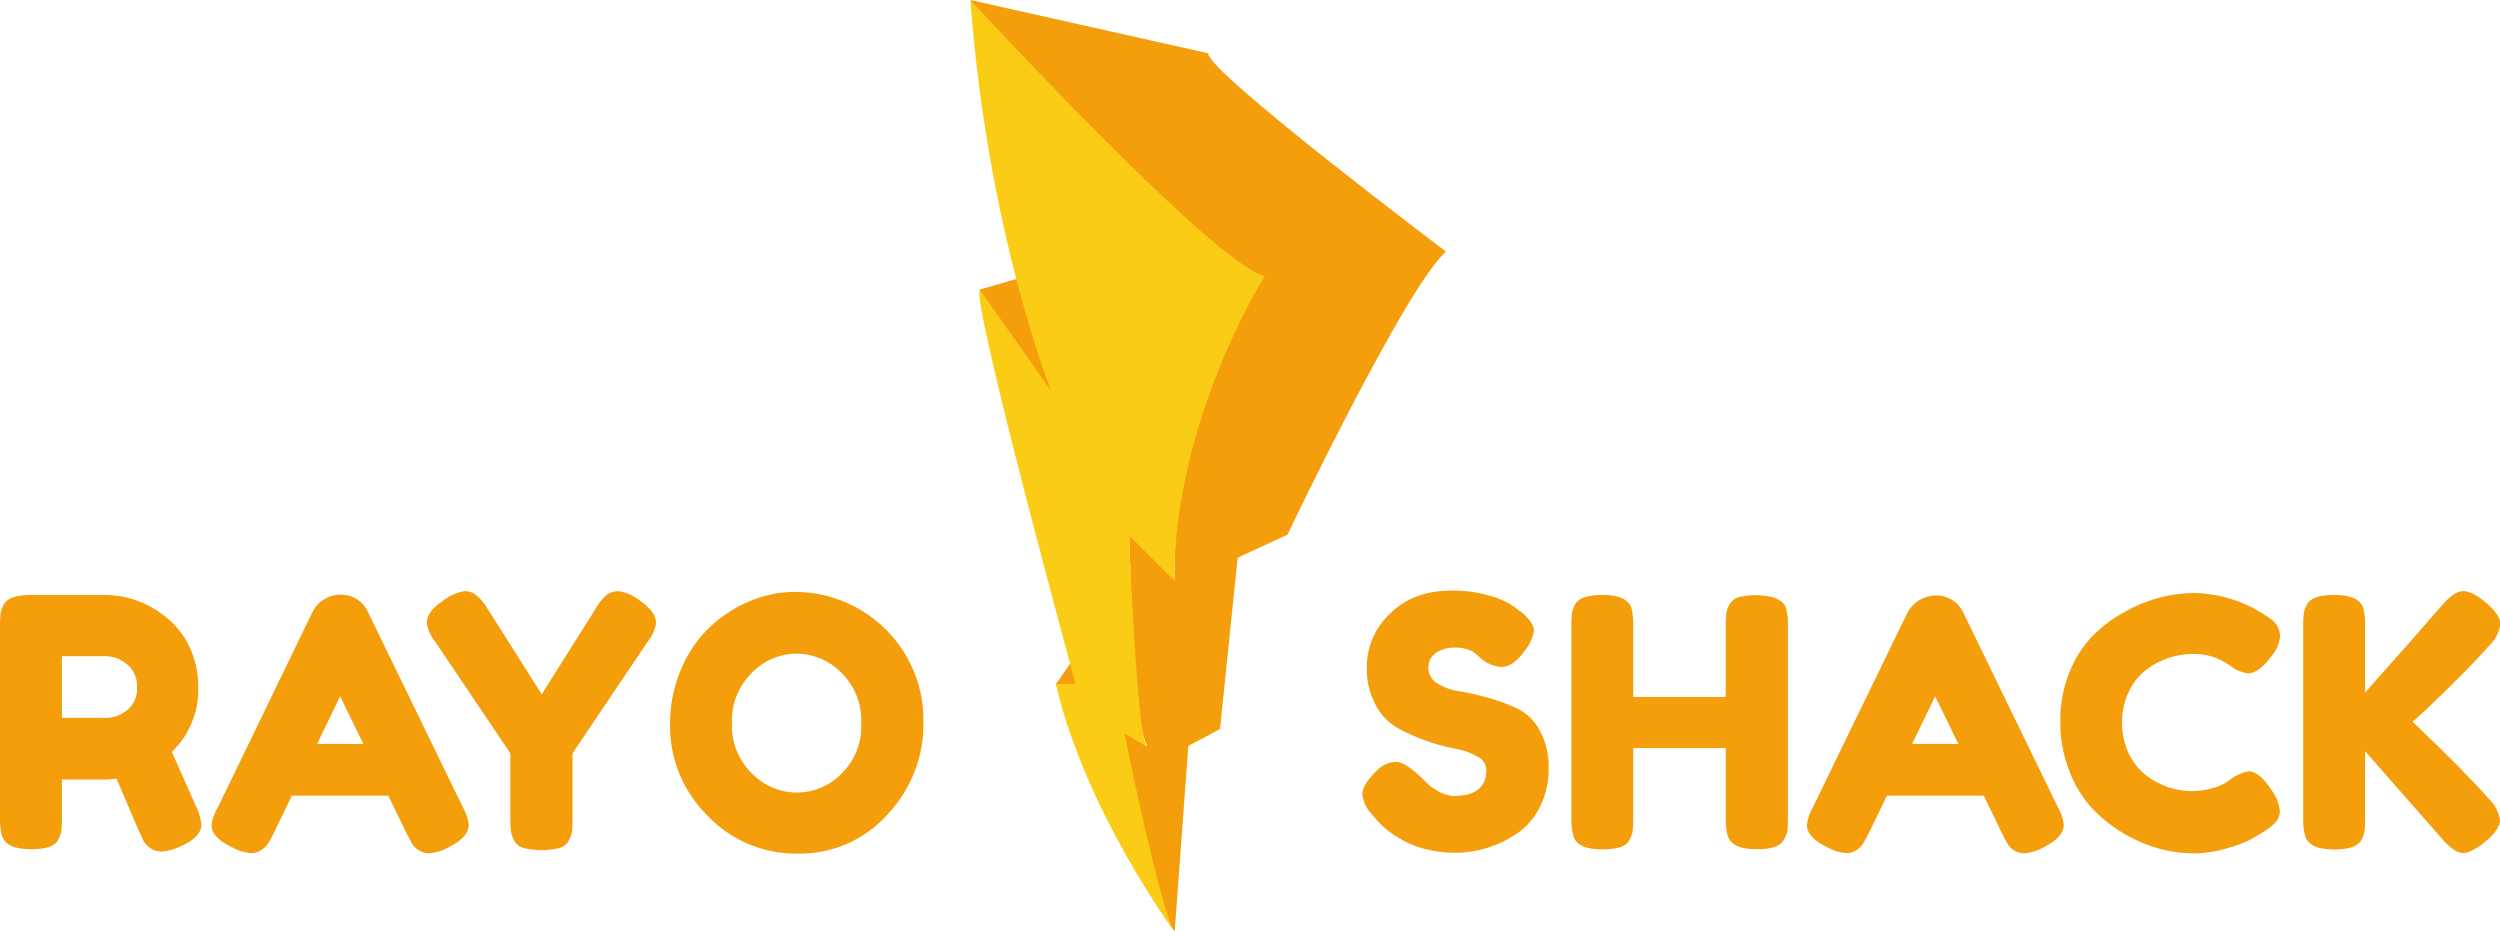 <svg width="153" height="57" viewBox="0 0 153 57" fill="none" xmlns="http://www.w3.org/2000/svg">
<g clip-path="url(#clip0_1341_34)">
<path d="M73.941 3.261L59.386 0C59.386 0 70.476 15.951 75.744 18.147C75.744 18.147 73.783 20.617 72.651 26.5L64.1 16.521L59.948 17.726L64.395 31.672L72.142 30.094C71.962 31.87 71.874 33.654 71.879 35.439L69.105 32.729C69.105 32.729 69.251 38.716 69.643 42.583L65.782 40.206L64.63 41.861L68.414 45.559L68.818 45.338C68.77 47.081 68.859 52.904 71.891 57.004L72.724 45.651L74.665 44.615L75.744 34.134L78.793 32.721C78.793 32.721 86.002 17.597 88.496 15.396C88.496 15.4 73.803 4.321 73.941 3.261ZM69.247 45.081L69.914 44.712C69.962 45.036 70.058 45.352 70.201 45.647L69.247 45.081Z" fill="#F59E0B"/>
<path d="M59.386 0C59.386 0 74.394 16.292 77.41 16.89C77.41 16.89 71.863 25.613 71.863 35.524L69.089 32.769C69.089 32.769 69.599 45.41 70.201 45.712L68.814 44.884C68.814 44.884 70.961 55.506 71.863 57C71.863 57 66.421 49.631 64.614 41.856H65.826C65.826 41.856 59.503 18.706 59.956 17.722L64.322 23.914C64.322 23.914 60.441 14.204 59.386 0Z" fill="#FACC15"/>
<path d="M12 49.354C12.171 49.701 12.28 50.075 12.324 50.458C12.324 50.996 11.879 51.45 10.998 51.816C10.653 51.986 10.278 52.088 9.894 52.113C9.65 52.125 9.409 52.054 9.21 51.912C9.051 51.805 8.914 51.669 8.806 51.511C8.663 51.243 8.107 49.96 7.136 47.663L6.473 47.708H3.789V50.117C3.792 50.361 3.781 50.605 3.756 50.848C3.719 51.043 3.649 51.23 3.55 51.402C3.352 51.804 2.794 51.972 1.884 51.972C0.887 51.972 0.302 51.705 0.13 51.169C0.03 50.812 -0.014 50.443 0 50.073V38.282C-0.003 38.038 0.008 37.794 0.033 37.552C0.065 37.352 0.134 37.161 0.235 36.985C0.437 36.604 0.991 36.411 1.904 36.411H6.526C7.859 36.445 9.141 36.924 10.165 37.773C10.767 38.252 11.251 38.862 11.58 39.556C11.955 40.339 12.144 41.198 12.134 42.065C12.156 42.8 12.024 43.53 11.745 44.211C11.467 44.891 11.048 45.507 10.516 46.017C10.851 46.767 11.345 47.879 12 49.354ZM3.789 43.933H6.526C6.98 43.919 7.417 43.755 7.767 43.467C7.976 43.3 8.142 43.086 8.25 42.842C8.357 42.598 8.404 42.331 8.386 42.065C8.403 41.798 8.356 41.53 8.249 41.284C8.141 41.038 7.976 40.821 7.767 40.652C7.404 40.345 6.946 40.171 6.469 40.158H3.789V43.933Z" fill="#F59E0B"/>
<path d="M22.549 37.519L28.322 49.394C28.518 49.726 28.642 50.096 28.686 50.478C28.686 50.988 28.282 51.446 27.445 51.86C27.094 52.061 26.704 52.184 26.301 52.221C26.058 52.232 25.818 52.164 25.617 52.028C25.453 51.927 25.315 51.79 25.213 51.627C25.132 51.486 25.023 51.273 24.878 50.992L23.766 48.695H17.863L16.751 50.992C16.605 51.273 16.496 51.478 16.419 51.607C16.311 51.764 16.174 51.901 16.015 52.008C15.817 52.15 15.576 52.221 15.332 52.209C14.928 52.172 14.538 52.049 14.188 51.848C13.357 51.454 12.944 51.002 12.946 50.49C12.999 50.101 13.134 49.727 13.342 49.394L19.104 37.495C19.256 37.162 19.506 36.883 19.82 36.692C20.122 36.496 20.474 36.392 20.834 36.391C21.202 36.385 21.562 36.489 21.868 36.691C22.174 36.892 22.411 37.181 22.549 37.519ZM20.814 42.615L19.407 45.527H22.237L20.814 42.615Z" fill="#F59E0B"/>
<path d="M39.105 36.713C39.801 37.19 40.152 37.66 40.152 38.114C40.093 38.526 39.923 38.915 39.659 39.239L35.038 46.102V50.161C35.043 50.406 35.032 50.65 35.005 50.892C34.973 51.09 34.905 51.281 34.803 51.455C34.742 51.564 34.659 51.659 34.56 51.736C34.461 51.813 34.347 51.868 34.225 51.9C33.509 52.072 32.762 52.072 32.046 51.9C31.924 51.868 31.809 51.811 31.71 51.733C31.61 51.655 31.528 51.557 31.468 51.447C31.368 51.268 31.3 51.074 31.266 50.872C31.238 50.621 31.228 50.369 31.233 50.117V46.102L26.612 39.239C26.348 38.915 26.178 38.526 26.119 38.114C26.119 37.66 26.434 37.223 27.061 36.805C27.451 36.489 27.913 36.274 28.407 36.178C28.634 36.166 28.86 36.226 29.05 36.351C29.365 36.585 29.626 36.882 29.818 37.223L33.154 42.491L36.469 37.223C36.644 36.903 36.877 36.618 37.156 36.383C37.362 36.246 37.604 36.175 37.852 36.178C38.307 36.252 38.737 36.436 39.105 36.713Z" fill="#F59E0B"/>
<path d="M48.688 36.222C49.725 36.23 50.751 36.44 51.707 36.842C52.663 37.245 53.529 37.83 54.256 38.565C54.983 39.301 55.557 40.172 55.945 41.128C56.332 42.084 56.526 43.107 56.515 44.137C56.561 46.265 55.763 48.325 54.291 49.872C53.603 50.634 52.758 51.24 51.814 51.648C50.869 52.057 49.847 52.259 48.817 52.241C47.782 52.257 46.755 52.057 45.802 51.654C44.85 51.252 43.992 50.655 43.286 49.904C42.551 49.175 41.97 48.306 41.578 47.35C41.187 46.394 40.992 45.37 41.006 44.338C40.997 43.205 41.216 42.081 41.648 41.033C42.038 40.066 42.621 39.187 43.363 38.451C44.074 37.761 44.907 37.206 45.821 36.816C46.725 36.424 47.701 36.222 48.688 36.222ZM44.794 44.254C44.77 44.821 44.865 45.387 45.074 45.915C45.283 46.443 45.601 46.922 46.007 47.322C46.359 47.692 46.783 47.987 47.254 48.19C47.724 48.393 48.23 48.499 48.743 48.502C49.256 48.505 49.764 48.405 50.237 48.208C50.709 48.01 51.137 47.72 51.493 47.354C51.903 46.955 52.223 46.474 52.432 45.943C52.641 45.412 52.734 44.843 52.706 44.274C52.733 43.701 52.64 43.129 52.431 42.594C52.222 42.06 51.903 41.574 51.493 41.17C51.136 40.804 50.708 40.513 50.236 40.312C49.764 40.112 49.257 40.006 48.744 40.001C48.231 40.006 47.725 40.112 47.255 40.315C46.785 40.518 46.36 40.813 46.007 41.182C45.603 41.58 45.287 42.056 45.079 42.581C44.87 43.107 44.773 43.669 44.794 44.234V44.254Z" fill="#F59E0B"/>
<path d="M83.927 49.796C83.608 49.462 83.413 49.03 83.374 48.571C83.374 48.21 83.677 47.732 84.291 47.137C84.437 46.982 84.613 46.857 84.808 46.769C85.003 46.682 85.213 46.633 85.427 46.627C85.832 46.627 86.382 46.985 87.093 47.692C87.338 47.968 87.628 48.201 87.95 48.382C88.256 48.582 88.611 48.696 88.977 48.712C90.303 48.712 90.966 48.176 90.966 47.105C90.956 46.935 90.9 46.771 90.804 46.63C90.708 46.489 90.576 46.376 90.421 46.302C90.001 46.062 89.54 45.901 89.062 45.824C87.835 45.585 86.652 45.162 85.553 44.571C84.974 44.237 84.503 43.747 84.194 43.158C83.813 42.443 83.625 41.642 83.648 40.833C83.645 40.223 83.769 39.619 84.01 39.058C84.251 38.497 84.606 37.991 85.051 37.572C85.987 36.619 87.259 36.142 88.868 36.142C89.662 36.133 90.453 36.244 91.213 36.471C91.738 36.605 92.234 36.833 92.677 37.142L93.21 37.544C93.655 37.945 93.874 38.303 93.874 38.584C93.816 39.014 93.64 39.42 93.364 39.756C92.875 40.467 92.378 40.821 91.864 40.821C91.461 40.784 91.076 40.637 90.752 40.395C90.664 40.331 90.582 40.26 90.506 40.182C90.401 40.083 90.29 39.99 90.174 39.905C89.825 39.711 89.429 39.617 89.03 39.632C88.619 39.615 88.213 39.731 87.874 39.961C87.726 40.062 87.607 40.199 87.527 40.358C87.447 40.518 87.409 40.695 87.417 40.873C87.416 41.064 87.467 41.253 87.562 41.419C87.658 41.585 87.796 41.724 87.963 41.821C88.374 42.079 88.838 42.245 89.321 42.306C89.92 42.407 90.512 42.541 91.096 42.708C91.706 42.877 92.3 43.099 92.871 43.371C93.452 43.661 93.927 44.124 94.229 44.696C94.614 45.411 94.802 46.214 94.775 47.025C94.79 47.861 94.598 48.688 94.217 49.434C93.885 50.095 93.383 50.656 92.762 51.061C91.669 51.794 90.381 52.187 89.062 52.189C88.419 52.191 87.779 52.109 87.158 51.944C86.645 51.816 86.154 51.612 85.702 51.338C85.092 51.009 84.554 50.561 84.121 50.021L83.927 49.796Z" fill="#F59E0B"/>
<path d="M105.853 36.985C105.915 36.877 105.998 36.783 106.098 36.707C106.197 36.631 106.31 36.576 106.431 36.544C107.096 36.384 107.789 36.384 108.453 36.544C108.652 36.596 108.841 36.681 109.011 36.797C109.148 36.909 109.251 37.056 109.31 37.222C109.396 37.584 109.433 37.955 109.419 38.327V50.121C109.423 50.365 109.412 50.609 109.387 50.852C109.345 51.047 109.27 51.233 109.164 51.402C108.966 51.804 108.408 51.972 107.499 51.972C106.501 51.972 105.917 51.705 105.744 51.169C105.643 50.809 105.599 50.435 105.615 50.061V45.78H99.954V50.117C99.958 50.361 99.947 50.605 99.922 50.848C99.889 51.047 99.82 51.239 99.72 51.414C99.518 51.816 98.964 51.984 98.05 51.984C97.051 51.984 96.469 51.723 96.295 51.181C96.196 50.82 96.154 50.447 96.17 50.073V38.282C96.166 38.038 96.175 37.794 96.198 37.552C96.234 37.353 96.304 37.161 96.404 36.985C96.603 36.604 97.16 36.411 98.07 36.411C99.069 36.411 99.663 36.676 99.849 37.214C99.931 37.577 99.967 37.948 99.954 38.319V42.656H105.615V38.282C105.611 38.038 105.622 37.794 105.647 37.552C105.681 37.352 105.751 37.16 105.853 36.985Z" fill="#F59E0B"/>
<path d="M120.166 37.519L125.939 49.394C126.135 49.726 126.259 50.096 126.303 50.478C126.303 50.988 125.899 51.446 125.062 51.86C124.711 52.061 124.321 52.184 123.918 52.221C123.675 52.231 123.436 52.163 123.234 52.028C123.077 51.925 122.946 51.788 122.85 51.627C122.769 51.486 122.66 51.273 122.519 50.992L121.407 48.695H115.48L114.368 50.992C114.226 51.273 114.113 51.478 114.036 51.607C113.936 51.764 113.805 51.9 113.652 52.008C113.454 52.15 113.213 52.22 112.969 52.209C112.565 52.172 112.173 52.049 111.821 51.848C110.996 51.454 110.583 51.002 110.583 50.49C110.626 50.107 110.75 49.738 110.947 49.406L116.721 37.527C116.883 37.206 117.13 36.936 117.436 36.745C117.742 36.553 118.094 36.449 118.455 36.443C118.816 36.433 119.171 36.53 119.476 36.722C119.781 36.913 120.021 37.191 120.166 37.519ZM118.431 42.615L117.02 45.527H119.85L118.431 42.615Z" fill="#F59E0B"/>
<path d="M136.209 47.908L136.593 47.631C136.9 47.415 137.25 47.27 137.62 47.205C138.065 47.205 138.543 47.607 139.055 48.41C139.316 48.764 139.478 49.179 139.524 49.615C139.528 49.751 139.505 49.887 139.456 50.015C139.407 50.142 139.332 50.259 139.237 50.358C139.037 50.563 138.81 50.741 138.562 50.888L137.822 51.334C137.362 51.568 136.878 51.754 136.379 51.888C135.698 52.107 134.988 52.222 134.272 52.229C133.579 52.228 132.889 52.137 132.219 51.96C131.469 51.759 130.749 51.459 130.08 51.069C129.351 50.655 128.685 50.139 128.103 49.539C127.474 48.869 126.983 48.083 126.659 47.225C126.273 46.247 126.079 45.204 126.089 44.153C126.075 43.124 126.264 42.102 126.647 41.146C126.972 40.318 127.455 39.561 128.07 38.917C128.651 38.328 129.317 37.83 130.047 37.439C131.331 36.705 132.783 36.31 134.264 36.291C135.521 36.314 136.755 36.625 137.871 37.198L138.384 37.495C138.639 37.652 138.841 37.78 138.983 37.897C139.148 38.01 139.284 38.16 139.381 38.335C139.477 38.51 139.53 38.705 139.537 38.905C139.513 39.33 139.355 39.736 139.084 40.065C138.53 40.832 138.028 41.214 137.588 41.214C137.189 41.158 136.812 40.997 136.496 40.748C135.807 40.238 134.961 39.982 134.103 40.025C133.11 40.047 132.15 40.381 131.361 40.981C130.906 41.33 130.54 41.781 130.294 42.298C130.012 42.901 129.865 43.557 129.865 44.222C129.865 44.886 130.012 45.543 130.294 46.145C130.544 46.672 130.919 47.131 131.386 47.483C132.167 48.076 133.119 48.404 134.103 48.418C134.525 48.421 134.946 48.364 135.352 48.249C135.652 48.175 135.94 48.06 136.209 47.908Z" fill="#F59E0B"/>
<path d="M147.655 44.174C149.833 46.254 151.38 47.819 152.296 48.868C152.679 49.217 152.928 49.687 153 50.197C153 50.559 152.717 51.001 152.147 51.47C151.577 51.94 151.108 52.205 150.744 52.205C150.38 52.205 149.935 51.904 149.43 51.31L144.744 45.973V50.117C144.748 50.365 144.737 50.613 144.712 50.86C144.675 51.054 144.607 51.242 144.509 51.414C144.307 51.796 143.753 51.989 142.84 51.989C141.84 51.989 141.255 51.721 141.085 51.185C140.983 50.833 140.939 50.467 140.955 50.101V38.283C140.952 38.039 140.963 37.794 140.988 37.552C141.021 37.352 141.089 37.161 141.19 36.986C141.392 36.604 141.946 36.411 142.86 36.411C143.858 36.411 144.449 36.676 144.635 37.214C144.721 37.576 144.757 37.947 144.744 38.319V42.379C146.682 40.21 148.251 38.432 149.45 37.046C149.947 36.464 150.384 36.174 150.752 36.174C151.12 36.174 151.597 36.419 152.167 36.909C152.737 37.399 153.02 37.821 153.02 38.182C152.961 38.671 152.734 39.125 152.377 39.467C151.553 40.415 150.27 41.719 148.528 43.379L147.655 44.174Z" fill="#F59E0B"/>
</g>
<defs>
<clipPath id="clip0_1341_34">
<rect width="153" height="57" fill="white"/>
</clipPath>
</defs>
</svg>
